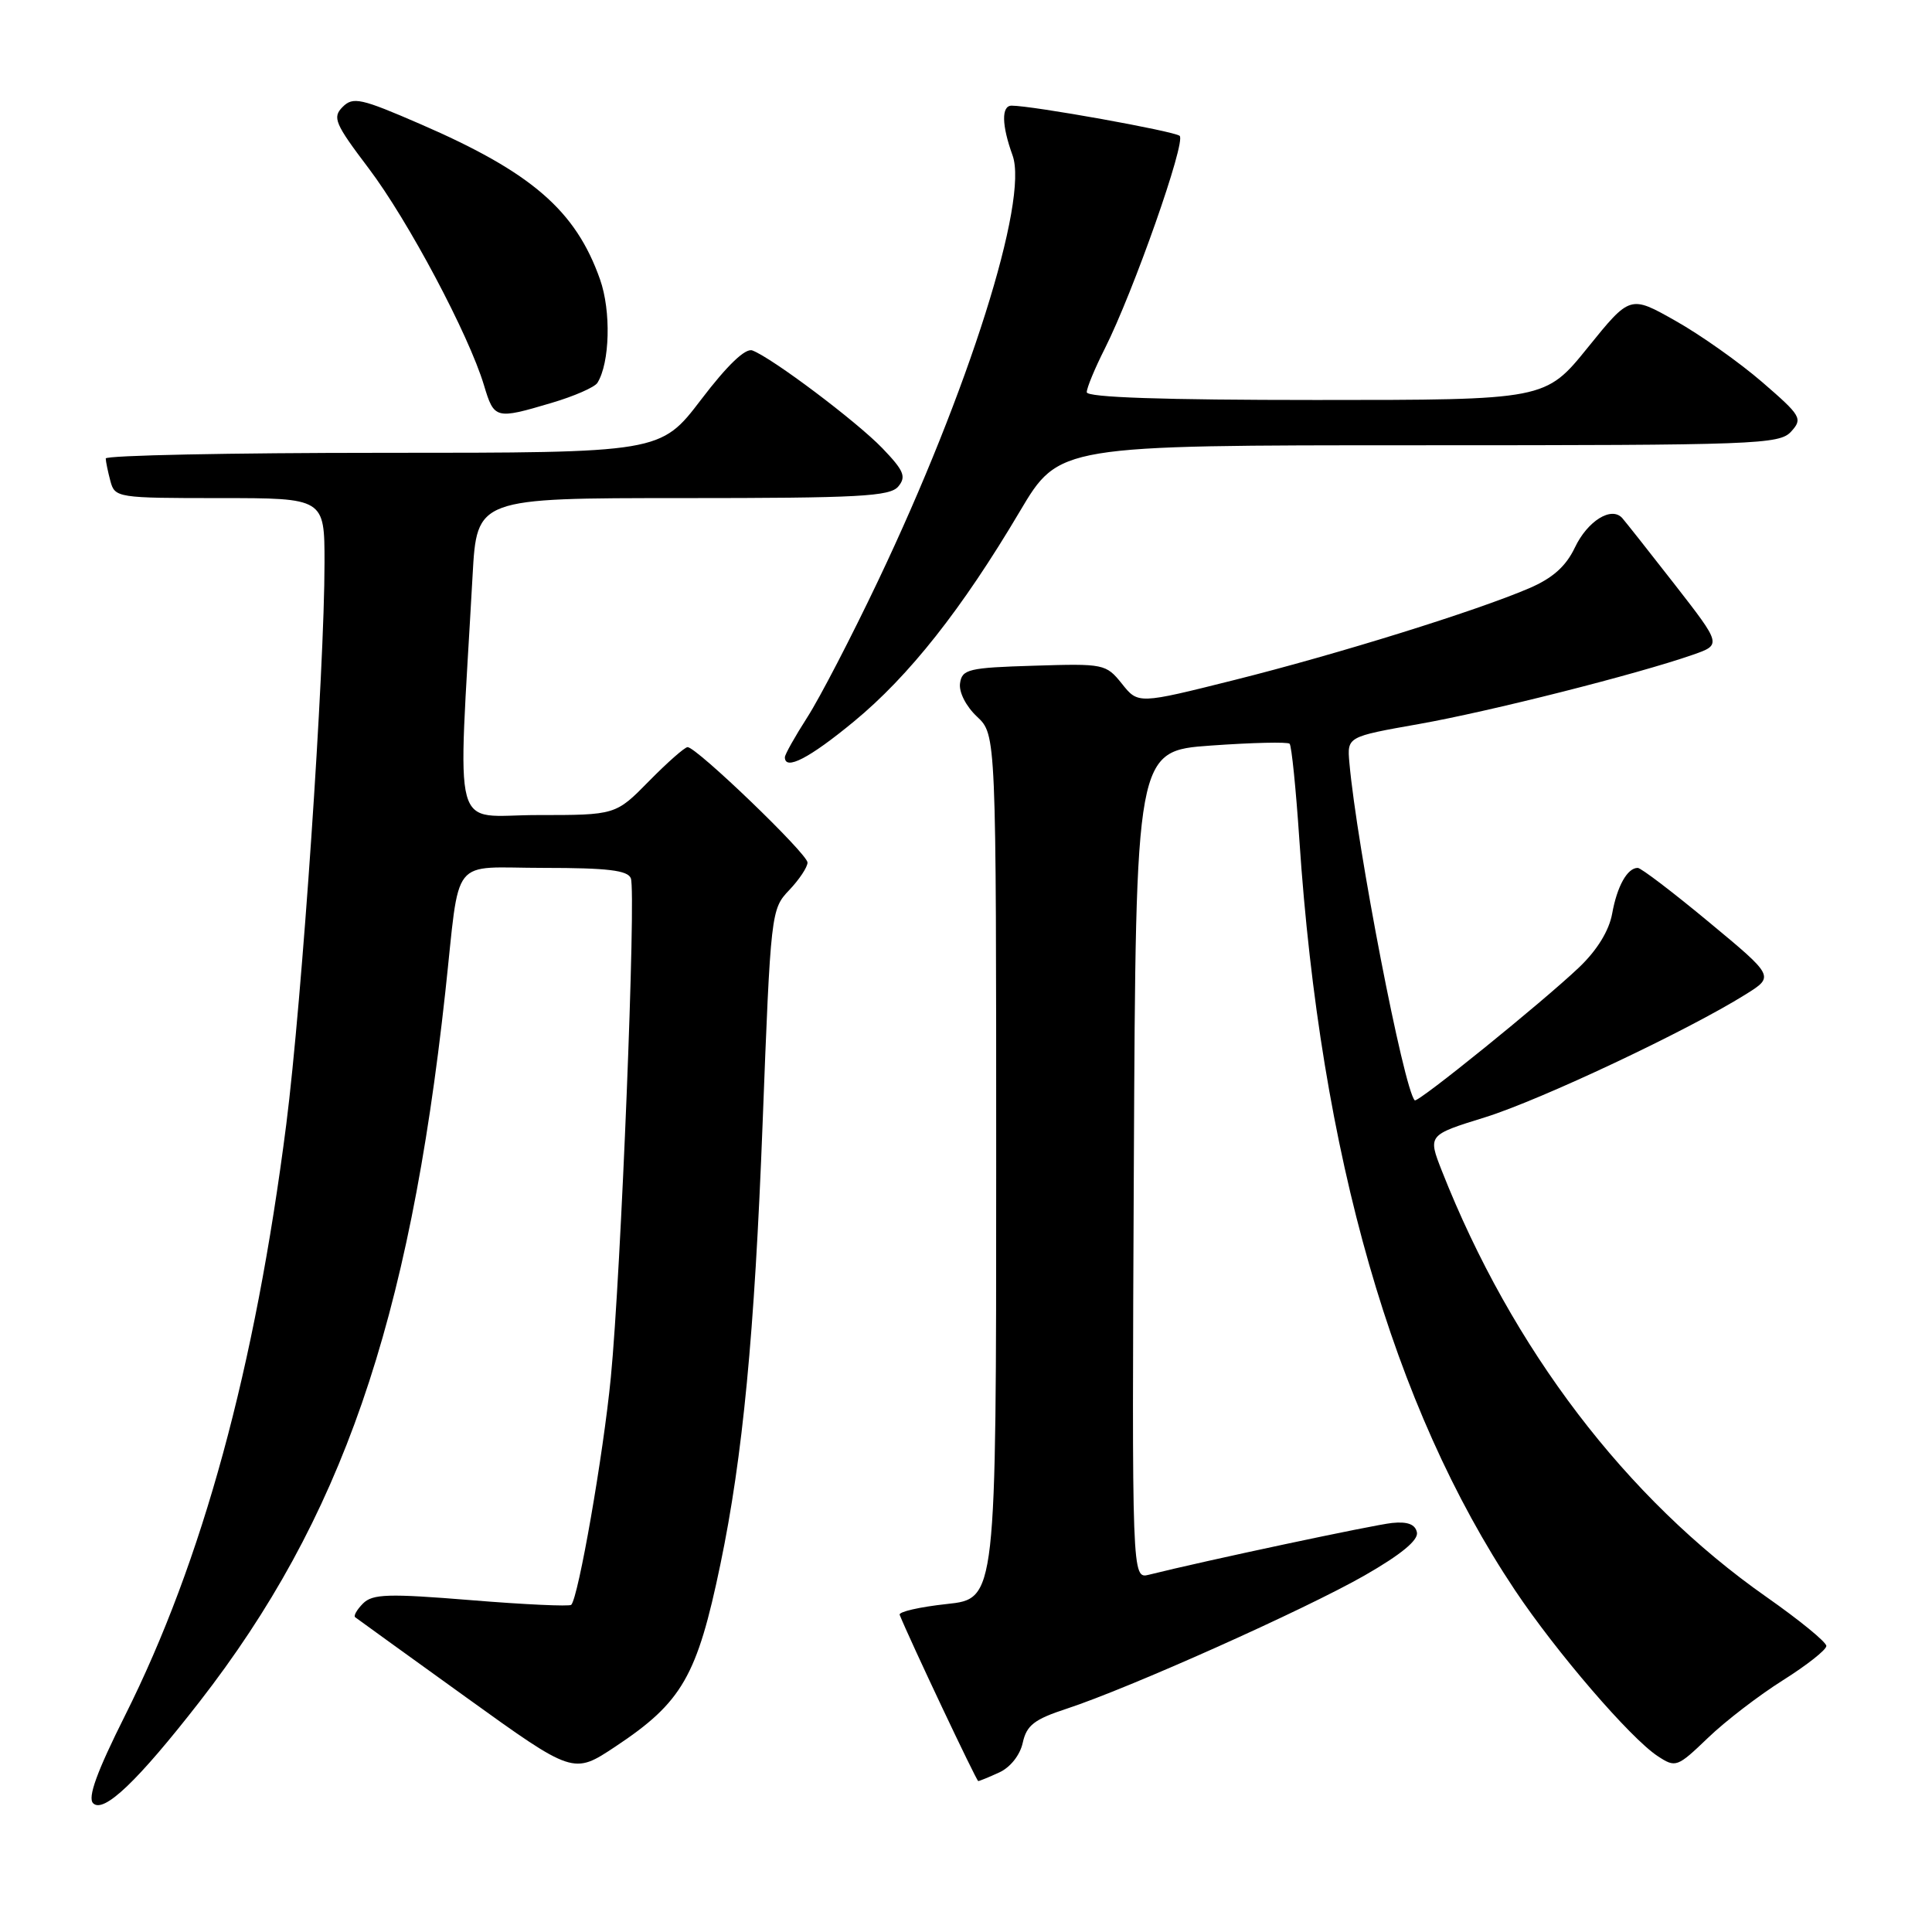 <?xml version="1.0" encoding="UTF-8" standalone="no"?>
<!DOCTYPE svg PUBLIC "-//W3C//DTD SVG 1.1//EN" "http://www.w3.org/Graphics/SVG/1.1/DTD/svg11.dtd" >
<svg xmlns="http://www.w3.org/2000/svg" xmlns:xlink="http://www.w3.org/1999/xlink" version="1.1" viewBox="0 0 256 256">
 <g >
 <path fill="currentColor"
d=" M 26.43 225.50 C 45.22 201.34 54.20 175.42 59.00 131.50 C 61.02 113.03 59.46 115.00 72.08 115.00 C 80.48 115.00 83.19 115.32 83.59 116.38 C 84.31 118.24 82.28 168.78 80.94 182.50 C 79.94 192.79 76.64 211.69 75.69 212.65 C 75.45 212.88 69.48 212.61 62.42 212.03 C 51.45 211.14 49.37 211.20 48.10 212.47 C 47.29 213.29 46.82 214.11 47.06 214.29 C 47.30 214.48 53.91 219.25 61.73 224.88 C 75.97 235.13 75.97 235.13 81.53 231.44 C 90.39 225.56 92.37 222.12 95.46 207.26 C 98.42 193.03 99.98 176.79 101.05 148.85 C 102.12 120.89 102.17 120.46 104.57 117.95 C 105.91 116.54 107.00 114.90 107.00 114.29 C 107.00 113.14 92.30 99.00 91.11 99.00 C 90.73 99.00 88.43 101.03 86.00 103.50 C 81.58 108.00 81.58 108.00 71.22 108.00 C 59.66 108.00 60.65 111.67 62.62 76.25 C 63.19 66.00 63.19 66.00 90.47 66.00 C 113.83 66.00 117.94 65.78 119.03 64.46 C 120.11 63.16 119.77 62.36 116.91 59.38 C 113.48 55.83 102.35 47.45 99.70 46.44 C 98.78 46.08 96.38 48.38 92.90 52.95 C 87.52 60.00 87.52 60.00 50.76 60.00 C 30.54 60.00 14.01 60.34 14.01 60.75 C 14.02 61.16 14.30 62.51 14.63 63.75 C 15.22 65.95 15.56 66.00 29.12 66.00 C 43.00 66.00 43.00 66.00 43.00 74.56 C 43.00 88.90 40.02 132.57 37.93 149.00 C 33.80 181.31 26.84 206.82 16.55 227.35 C 12.83 234.78 11.59 238.19 12.34 238.94 C 13.73 240.33 18.25 236.01 26.43 225.50 Z  M 132.40 234.86 C 133.87 234.19 135.16 232.57 135.52 230.92 C 136.03 228.61 137.04 227.82 141.32 226.42 C 149.59 223.71 172.84 213.31 180.79 208.77 C 185.63 206.00 187.96 204.08 187.75 203.05 C 187.53 201.98 186.51 201.59 184.46 201.80 C 181.96 202.06 159.59 206.82 152.24 208.66 C 149.98 209.22 149.98 209.22 150.24 154.36 C 150.50 99.50 150.50 99.50 160.46 98.79 C 165.93 98.40 170.63 98.29 170.88 98.55 C 171.14 98.81 171.72 104.53 172.17 111.26 C 174.97 153.13 184.53 186.41 200.72 210.68 C 206.18 218.87 216.04 230.33 219.66 232.70 C 222.04 234.26 222.24 234.18 226.31 230.28 C 228.61 228.06 233.09 224.63 236.25 222.64 C 239.41 220.65 242.00 218.61 242.00 218.10 C 242.00 217.58 238.42 214.66 234.04 211.59 C 215.49 198.59 200.34 178.70 191.06 155.16 C 189.19 150.40 189.19 150.40 196.77 148.05 C 204.13 145.76 223.62 136.57 231.31 131.76 C 235.12 129.38 235.12 129.38 226.45 122.19 C 221.68 118.23 217.44 115.00 217.01 115.00 C 215.63 115.00 214.27 117.43 213.62 121.06 C 213.21 123.32 211.63 125.90 209.24 128.18 C 204.40 132.78 187.85 146.18 187.46 145.80 C 186.01 144.34 179.79 112.18 178.80 101.06 C 178.50 97.62 178.50 97.62 188.00 95.94 C 197.38 94.28 216.91 89.34 224.31 86.76 C 228.12 85.43 228.12 85.43 221.92 77.46 C 218.51 73.08 215.37 69.12 214.96 68.65 C 213.53 67.05 210.36 69.02 208.68 72.55 C 207.49 75.05 205.73 76.61 202.64 77.94 C 195.55 80.98 177.27 86.67 163.58 90.10 C 150.81 93.30 150.81 93.30 148.66 90.60 C 146.55 87.97 146.27 87.92 137.00 88.21 C 128.32 88.47 127.47 88.68 127.21 90.54 C 127.04 91.71 128.00 93.59 129.46 94.96 C 132.00 97.35 132.00 97.35 132.00 154.59 C 132.00 211.84 132.00 211.84 125.46 212.54 C 121.86 212.93 119.05 213.57 119.21 213.97 C 120.52 217.24 129.39 236.00 129.62 236.00 C 129.78 236.00 131.03 235.49 132.40 234.86 Z  M 113.14 95.61 C 120.47 89.57 127.47 80.70 135.14 67.75 C 140.33 59.00 140.33 59.00 188.01 59.00 C 232.83 59.00 235.79 58.89 237.34 57.18 C 238.89 55.47 238.67 55.10 233.50 50.63 C 230.49 48.03 225.32 44.37 222.01 42.51 C 216.00 39.11 216.00 39.11 210.39 46.05 C 204.77 53.00 204.77 53.00 174.39 53.00 C 154.14 53.00 144.00 52.66 144.00 51.97 C 144.00 51.40 145.07 48.81 146.38 46.22 C 150.20 38.63 157.18 18.77 156.31 18.00 C 155.60 17.38 136.80 14.00 134.05 14.00 C 132.67 14.00 132.72 16.58 134.17 20.59 C 136.32 26.53 128.33 51.80 116.36 76.94 C 112.84 84.34 108.62 92.48 106.98 95.03 C 105.34 97.59 104.00 99.97 104.00 100.34 C 104.00 102.15 107.24 100.48 113.14 95.61 Z  M 73.07 53.39 C 76.06 52.51 78.80 51.31 79.16 50.73 C 80.81 48.09 80.99 41.22 79.51 37.03 C 76.29 27.89 70.44 22.83 55.72 16.45 C 47.82 13.02 46.78 12.79 45.40 14.17 C 44.02 15.56 44.36 16.37 48.84 22.29 C 54.07 29.20 62.12 44.35 64.13 51.05 C 65.48 55.54 65.66 55.59 73.07 53.39 Z "/>
</g>
</svg>